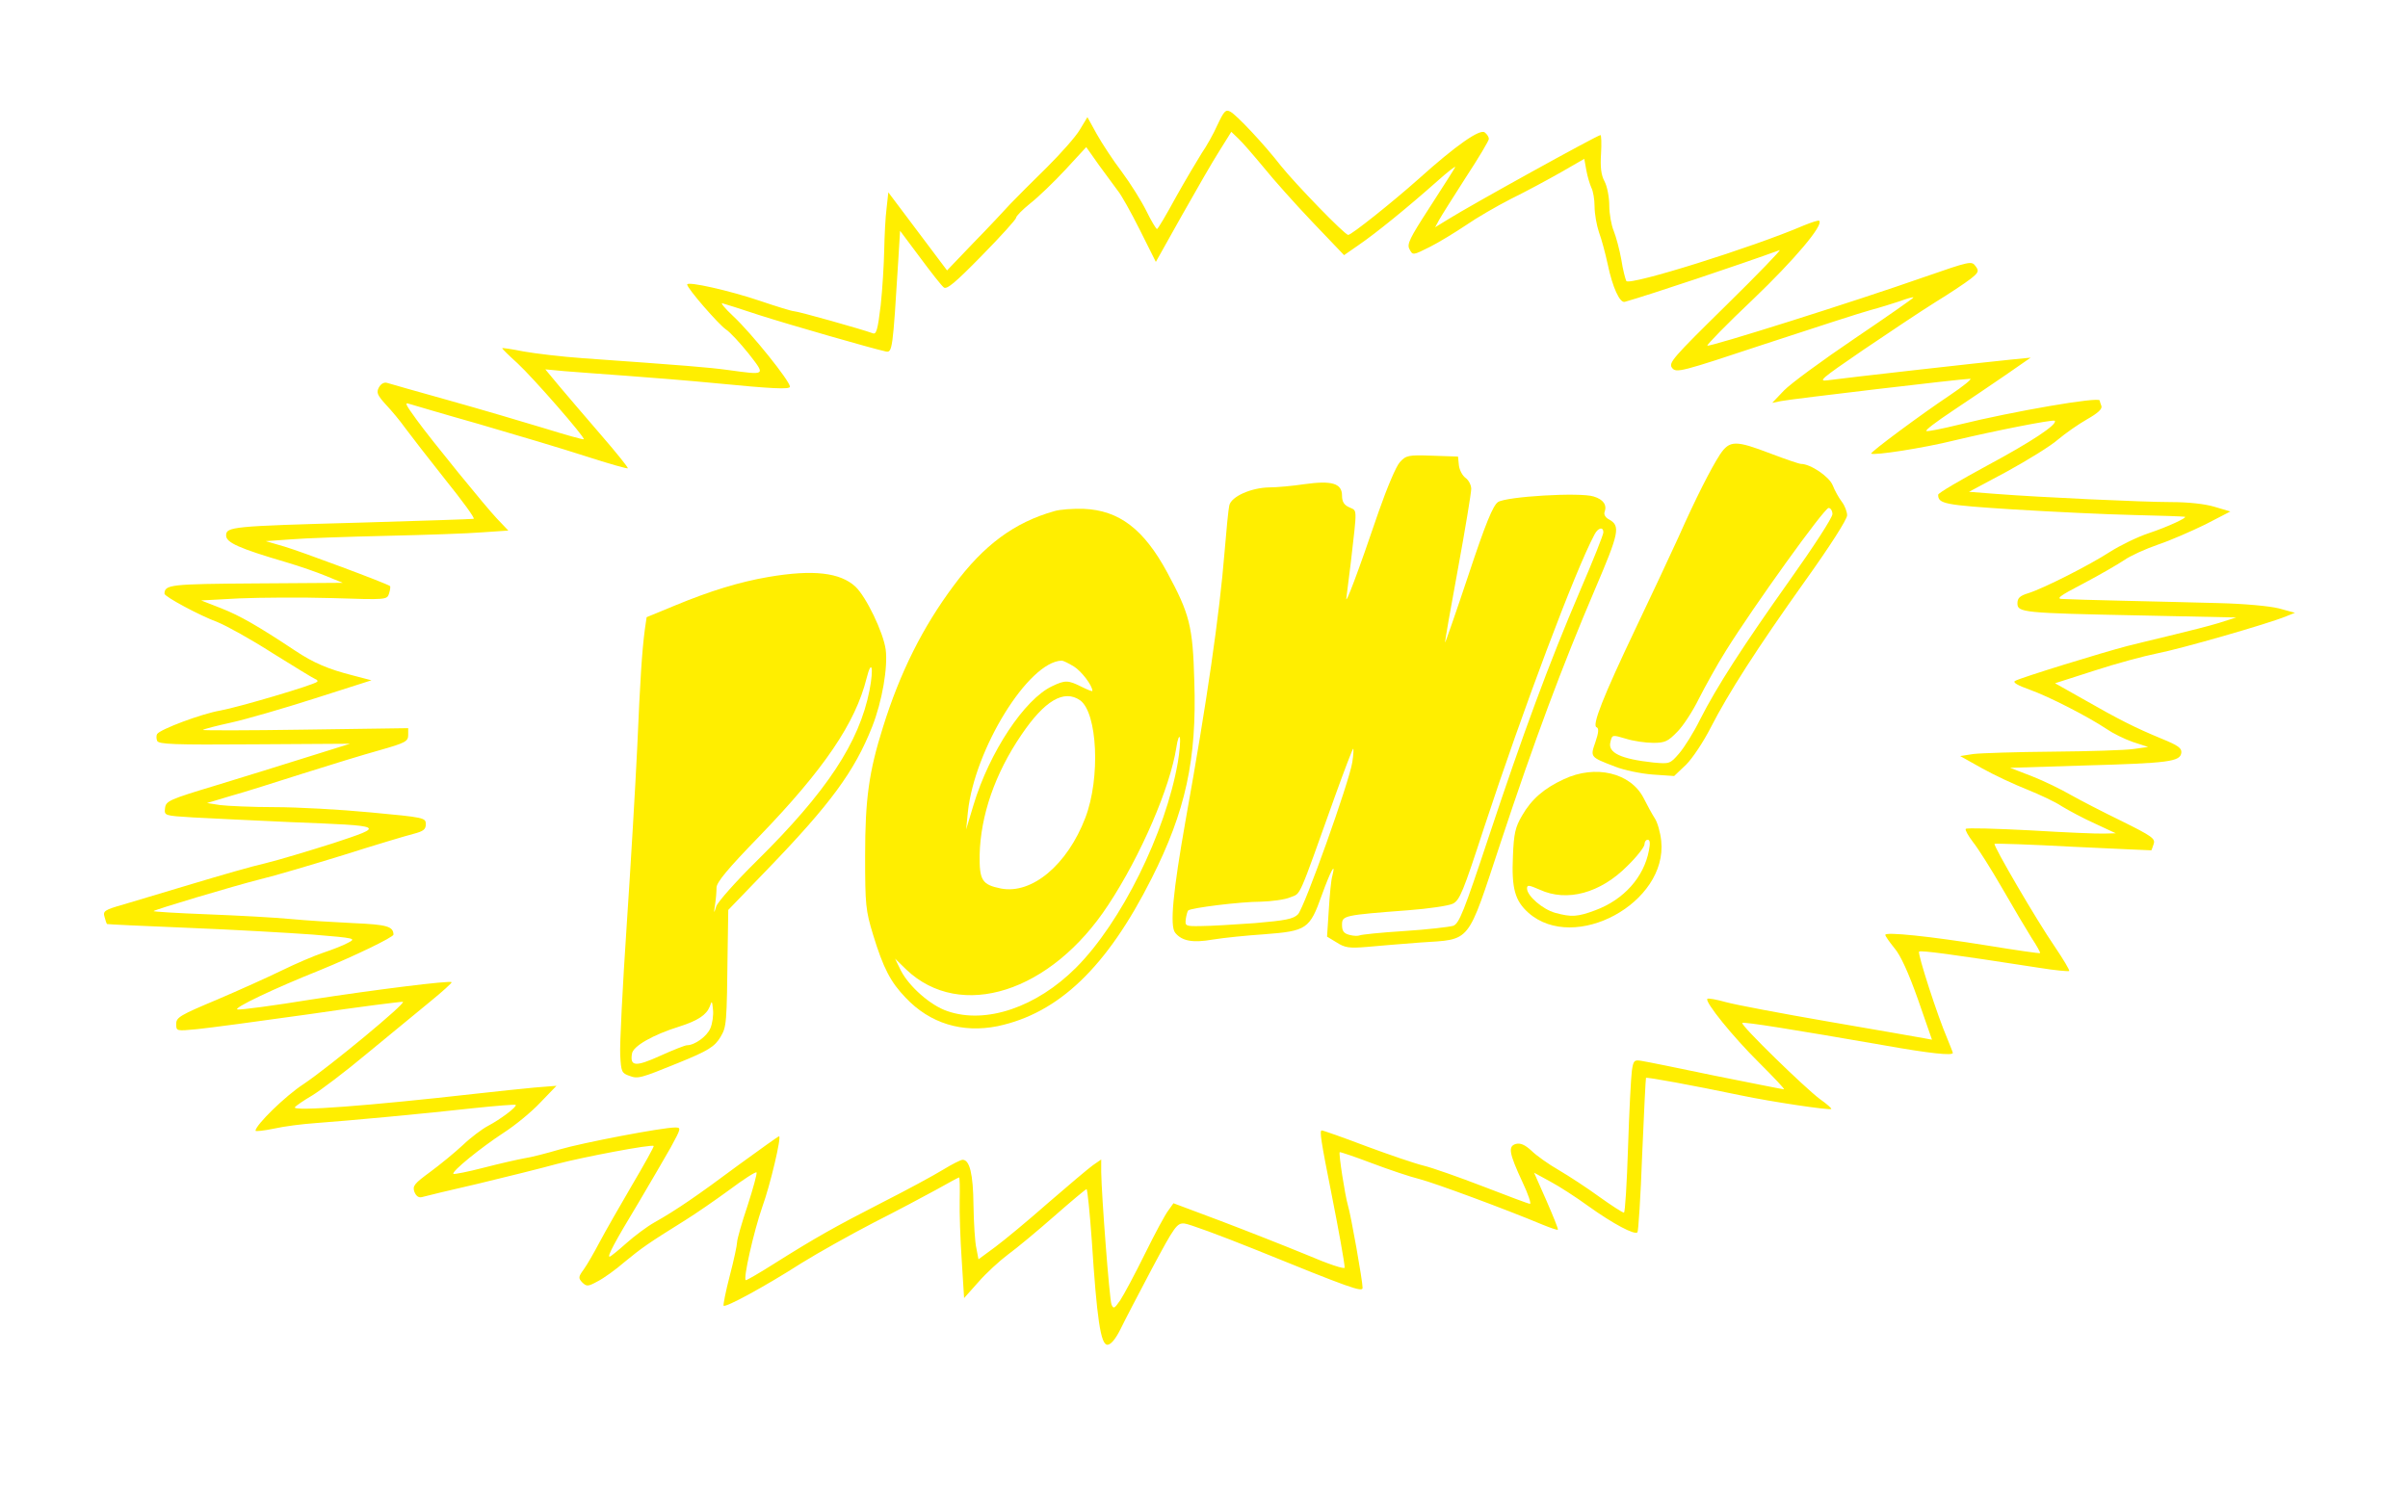 <?xml version="1.0" standalone="no"?>
<!DOCTYPE svg PUBLIC "-//W3C//DTD SVG 20010904//EN"
 "http://www.w3.org/TR/2001/REC-SVG-20010904/DTD/svg10.dtd">
<svg version="1.0" xmlns="http://www.w3.org/2000/svg"
 width="820pt" height="515pt" viewBox="0 0 820 515"
 preserveAspectRatio="xMidYMid meet">
<g transform="translate(0,500) scale(0.1,-0.1)"
fill="#ffee00" stroke="none">
<path d="M4146 4575 c-13 -30 -38 -74 -54 -97 -15 -24 -55 -91 -88 -150 -32
-59 -61 -108 -64 -108 -3 0 -20 28 -37 63 -17 34 -54 93 -83 132 -29 38 -67
96 -85 128 l-32 58 -26 -43 c-14 -24 -65 -81 -112 -128 -48 -47 -104 -103
-124 -124 -20 -22 -76 -82 -126 -133 l-90 -94 -100 133 -100 133 -6 -55 c-4
-30 -7 -94 -8 -142 -1 -48 -6 -133 -12 -188 -10 -84 -15 -100 -27 -95 -35 13
-255 75 -268 75 -7 0 -59 16 -115 35 -103 35 -249 68 -249 56 0 -13 107 -136
132 -153 14 -9 48 -46 77 -82 59 -76 61 -74 -71 -56 -67 9 -141 15 -493 40
-71 5 -163 16 -202 23 -40 8 -73 13 -73 11 0 -2 23 -25 52 -51 55 -51 231
-253 226 -259 -2 -2 -62 15 -133 37 -72 22 -218 65 -325 95 -107 30 -203 57
-212 60 -10 3 -21 -3 -28 -16 -9 -17 -5 -26 24 -58 19 -20 49 -56 66 -80 17
-23 78 -102 136 -175 58 -72 102 -132 97 -134 -4 -1 -179 -7 -388 -13 -438
-12 -455 -14 -455 -44 0 -24 45 -44 205 -91 44 -13 105 -34 136 -47 l56 -23
-295 -2 c-293 -2 -311 -4 -312 -35 0 -10 119 -74 181 -97 30 -12 115 -59 188
-106 74 -46 139 -86 145 -88 6 -2 9 -6 6 -9 -11 -11 -269 -87 -330 -98 -64
-11 -205 -64 -215 -80 -3 -5 -3 -15 0 -23 5 -12 55 -14 331 -12 l326 2 -144
-45 c-78 -25 -219 -68 -313 -97 -159 -48 -170 -53 -173 -77 -3 -26 -3 -26 95
-32 54 -3 204 -10 333 -16 326 -13 325 -12 144 -72 -82 -26 -185 -57 -230 -68
-45 -10 -155 -42 -245 -69 -90 -27 -197 -59 -237 -71 -67 -19 -72 -23 -66 -43
3 -12 7 -23 8 -24 1 -1 125 -7 276 -13 151 -6 343 -17 425 -23 146 -12 149
-13 120 -28 -16 -9 -55 -24 -85 -34 -30 -10 -93 -37 -140 -60 -47 -23 -147
-68 -222 -100 -124 -52 -138 -60 -138 -82 0 -25 0 -25 72 -18 40 4 212 27 382
51 169 25 313 43 318 42 12 -4 -249 -220 -338 -280 -62 -40 -164 -140 -164
-159 0 -3 28 0 62 7 35 8 99 16 143 19 109 8 370 32 539 51 76 8 140 13 142
11 6 -6 -53 -50 -95 -72 -19 -10 -58 -39 -85 -65 -28 -26 -78 -67 -112 -92
-53 -39 -60 -47 -53 -67 6 -15 15 -21 26 -18 10 3 97 24 193 46 96 23 216 53
267 67 87 23 323 68 329 61 2 -1 -31 -61 -73 -132 -42 -72 -92 -159 -111 -195
-19 -36 -43 -78 -54 -93 -19 -26 -19 -30 -5 -45 15 -14 19 -14 52 4 20 10 62
40 93 67 56 46 78 62 205 141 34 21 102 68 150 103 48 36 90 63 93 60 3 -2
-11 -53 -30 -112 -20 -59 -36 -116 -36 -125 0 -10 -11 -62 -25 -115 -14 -54
-23 -100 -21 -102 7 -7 140 65 265 145 58 36 169 98 246 138 77 39 173 90 213
112 41 23 76 42 78 42 2 0 3 -35 2 -77 -1 -43 2 -135 7 -206 l8 -128 49 55
c26 30 72 72 100 93 29 21 100 80 158 131 57 50 107 92 110 92 3 0 11 -80 18
-177 17 -263 30 -353 53 -353 11 0 27 18 44 52 14 29 63 123 108 208 77 144
85 155 110 153 15 -1 123 -41 240 -88 325 -132 367 -147 367 -131 0 24 -40
249 -50 281 -10 34 -32 176 -28 181 2 1 50 -15 108 -37 58 -22 132 -47 165
-55 53 -14 286 -100 418 -155 27 -11 50 -19 52 -17 2 2 -16 46 -39 99 l-42 95
55 -30 c30 -16 89 -54 130 -84 84 -60 157 -99 167 -89 3 3 11 122 16 264 6
142 12 260 13 262 4 3 152 -24 325 -60 105 -22 301 -51 306 -46 2 2 -15 17
-39 34 -50 37 -271 252 -264 259 4 5 177 -23 482 -76 157 -28 235 -36 235 -26
0 2 -9 24 -19 49 -33 76 -102 290 -96 296 6 5 111 -9 408 -55 55 -9 101 -13
103 -11 3 2 -20 40 -49 83 -62 90 -210 344 -205 350 2 2 123 -2 269 -10 145
-7 265 -12 265 -12 1 1 4 10 8 22 6 18 -7 27 -110 78 -64 31 -141 71 -173 89
-31 18 -90 47 -131 63 l-75 29 255 8 c285 8 324 13 328 43 2 16 -10 25 -69 49
-87 36 -143 64 -267 135 l-94 53 134 43 c73 24 170 50 215 59 78 15 375 100
438 126 l30 12 -55 15 c-32 8 -119 16 -205 18 -82 2 -229 6 -325 8 -96 2 -188
5 -205 6 -25 0 -15 9 70 53 55 29 117 65 138 79 21 15 72 38 115 53 42 14 115
46 162 69 l85 44 -54 16 c-33 10 -91 16 -146 16 -95 0 -446 16 -600 28 l-90 7
129 69 c71 39 149 87 174 109 25 21 69 52 99 69 37 21 52 35 49 45 -3 8 -6 17
-6 19 0 14 -296 -37 -478 -82 -57 -14 -107 -24 -112 -22 -6 2 34 32 88 68 53
35 135 91 182 123 l85 59 -70 -7 c-83 -8 -563 -62 -620 -70 -36 -5 -25 4 118
102 87 59 198 133 246 163 49 30 103 66 121 80 28 22 30 27 17 44 -13 18 -20
16 -173 -37 -236 -83 -734 -240 -740 -234 -3 2 67 74 156 158 140 134 240 252
225 267 -2 3 -26 -5 -53 -16 -172 -74 -593 -206 -604 -189 -3 6 -12 39 -17 73
-6 34 -18 78 -26 98 -8 19 -15 58 -15 86 0 28 -7 65 -16 82 -12 22 -15 49 -12
95 2 34 1 63 -2 63 -10 0 -439 -237 -519 -287 l-44 -27 13 24 c7 13 48 78 91
145 44 67 79 126 79 132 0 6 -6 16 -14 22 -16 13 -97 -43 -226 -159 -90 -80
-228 -190 -239 -190 -12 0 -181 175 -229 235 -55 71 -151 174 -173 185 -15 8
-21 2 -43 -45z m157 -145 c33 -41 108 -125 167 -187 l107 -112 49 34 c60 41
168 129 265 215 40 36 69 58 64 50 -4 -8 -44 -70 -87 -137 -68 -105 -78 -125
-68 -142 11 -21 11 -21 69 8 32 16 87 50 123 74 36 25 105 65 154 90 49 24
125 65 169 90 l80 46 7 -39 c4 -22 12 -48 17 -59 6 -11 11 -40 11 -64 0 -25 7
-64 15 -88 9 -24 22 -73 30 -110 16 -77 41 -132 58 -127 85 24 395 128 527
176 8 3 -74 -82 -183 -189 -182 -179 -196 -195 -183 -212 14 -18 29 -14 318
82 167 55 328 107 358 115 30 8 75 22 99 30 24 9 45 15 47 13 2 -1 -88 -64
-199 -139 -111 -75 -220 -155 -242 -178 l-40 -42 30 6 c34 7 619 76 644 76 8
0 -23 -25 -69 -56 -96 -64 -273 -195 -268 -199 9 -7 179 19 283 45 138 33 336
72 342 67 11 -12 -80 -72 -229 -152 -92 -50 -168 -94 -168 -100 0 -31 21 -35
256 -50 131 -8 316 -17 409 -19 94 -2 172 -5 175 -6 11 -2 -57 -34 -123 -56
-39 -13 -98 -42 -131 -63 -71 -46 -225 -124 -278 -141 -30 -9 -38 -17 -38 -35
0 -31 18 -33 415 -41 l330 -7 -60 -19 c-33 -10 -100 -27 -150 -39 -49 -12
-121 -29 -160 -39 -85 -22 -364 -108 -383 -119 -9 -5 8 -15 50 -30 67 -24 199
-92 262 -134 20 -14 60 -34 89 -44 l52 -17 -50 -7 c-27 -4 -151 -8 -275 -9
-124 -1 -245 -5 -270 -8 l-45 -7 75 -42 c41 -23 110 -55 153 -72 42 -17 96
-42 118 -57 23 -14 73 -41 113 -59 l71 -33 -40 -1 c-22 -1 -136 4 -252 11
-117 6 -216 9 -219 5 -3 -3 8 -23 24 -44 17 -21 62 -92 100 -158 38 -66 83
-142 100 -169 18 -27 31 -51 29 -52 -1 -2 -83 10 -181 26 -192 31 -346 47
-346 36 0 -4 14 -24 31 -45 21 -24 48 -84 80 -174 l48 -138 -27 5 c-15 3 -160
28 -322 56 -162 28 -321 58 -353 67 -32 9 -60 14 -63 11 -9 -10 86 -128 176
-217 50 -50 89 -91 85 -91 -4 0 -109 21 -234 46 -124 26 -238 49 -252 51 -24
4 -27 1 -32 -34 -3 -21 -9 -138 -13 -260 -4 -123 -10 -223 -14 -223 -5 0 -42
24 -84 54 -41 30 -104 71 -138 91 -35 20 -77 50 -93 66 -22 20 -37 27 -53 23
-27 -8 -24 -30 23 -131 19 -40 30 -73 25 -73 -5 0 -76 27 -159 59 -83 32 -174
64 -203 71 -29 7 -117 37 -195 66 -79 30 -147 54 -152 54 -8 0 -3 -35 34 -220
22 -111 44 -232 44 -247 1 -7 -54 11 -131 44 -73 30 -205 82 -292 115 l-160
60 -17 -24 c-10 -12 -46 -79 -80 -148 -34 -69 -72 -140 -84 -158 -20 -29 -23
-31 -30 -15 -7 18 -34 373 -35 451 l0 43 -29 -20 c-15 -11 -84 -69 -152 -128
-68 -60 -149 -127 -180 -150 l-57 -42 -7 37 c-5 20 -9 87 -10 147 -1 107 -13
155 -37 155 -6 0 -36 -15 -67 -34 -31 -19 -123 -69 -206 -111 -162 -83 -231
-122 -369 -209 -49 -31 -92 -56 -96 -56 -11 0 27 167 56 250 27 74 66 240 57
240 -3 0 -64 -44 -137 -97 -141 -105 -214 -155 -287 -196 -25 -14 -68 -46 -96
-71 -28 -25 -54 -46 -57 -46 -9 0 15 46 99 185 39 66 88 150 109 187 36 66 36
68 15 68 -44 0 -316 -52 -394 -75 -44 -13 -98 -27 -120 -30 -22 -4 -84 -18
-138 -32 -54 -14 -100 -23 -103 -21 -7 8 93 89 171 140 39 25 95 71 125 103
l55 57 -75 -6 c-41 -4 -131 -13 -200 -21 -363 -41 -625 -61 -616 -46 4 5 30
23 59 40 28 17 113 81 187 143 75 62 171 141 214 176 43 35 76 65 74 67 -7 6
-256 -25 -477 -59 -129 -21 -242 -36 -252 -34 -19 3 123 71 281 134 115 47
250 112 250 121 -1 28 -22 34 -136 39 -65 3 -162 9 -214 14 -52 5 -179 12
-283 16 -103 4 -186 9 -184 11 7 6 271 85 362 108 50 12 178 50 285 83 107 34
214 66 238 72 34 9 42 15 42 33 0 22 -5 23 -187 40 -104 10 -251 18 -328 18
-77 0 -160 4 -185 7 l-45 7 80 24 c44 12 154 47 245 76 91 29 209 65 263 80
88 25 97 30 97 52 l0 23 -352 -5 c-193 -3 -349 -3 -347 -1 3 3 46 14 96 25 50
11 178 48 284 82 l194 62 -65 17 c-82 21 -132 42 -195 84 -128 85 -188 119
-251 144 l-69 27 130 7 c72 3 214 4 316 1 186 -6 187 -6 194 16 4 13 5 24 3
25 -11 9 -304 118 -358 134 l-65 19 85 6 c47 4 193 9 325 12 132 3 280 8 328
12 l88 6 -39 41 c-38 40 -223 267 -273 336 -37 51 -42 60 -27 55 7 -2 114 -34
238 -69 124 -36 288 -85 365 -110 77 -25 141 -43 143 -41 2 2 -38 52 -90 112
-51 59 -115 134 -142 166 l-49 59 64 -6 c35 -3 132 -10 214 -16 83 -6 218 -17
300 -25 194 -19 255 -22 255 -12 0 19 -130 181 -193 240 -29 27 -45 47 -37 44
8 -2 65 -20 125 -40 103 -33 385 -114 431 -124 23 -5 24 5 43 312 l6 99 68
-91 c37 -50 73 -96 81 -102 10 -8 39 16 129 108 65 66 117 124 117 129 0 6 22
28 48 49 27 21 81 73 120 115 l71 77 43 -61 c24 -33 53 -72 64 -87 12 -14 46
-75 76 -135 l54 -108 88 157 c49 87 106 186 129 222 l40 64 24 -23 c14 -13 52
-57 86 -98z"/>
<path d="M5857 3452 c-31 -48 -82 -148 -142 -283 -26 -57 -91 -196 -145 -309
-111 -233 -150 -332 -133 -337 8 -3 7 -18 -4 -50 -18 -52 -19 -51 67 -84 30
-12 88 -24 128 -27 l73 -5 41 39 c22 22 59 78 83 125 61 119 157 269 323 502
83 116 142 208 142 222 0 12 -8 33 -18 46 -10 13 -24 38 -31 56 -12 30 -76 73
-108 73 -6 0 -53 16 -103 35 -120 46 -140 46 -173 -3z m383 -203 c0 -12 -65
-112 -144 -223 -161 -227 -249 -363 -307 -477 -21 -43 -53 -94 -71 -115 -31
-36 -33 -36 -88 -31 -110 12 -156 33 -146 70 6 25 6 25 53 11 25 -8 67 -14 93
-14 40 0 50 5 82 38 20 20 53 71 73 112 21 41 62 116 93 165 93 149 334 485
349 485 7 0 13 -10 13 -21z"/>
<path d="M4767 3426 c-13 -14 -44 -88 -72 -168 -70 -206 -116 -328 -110 -293
2 17 9 71 15 120 22 191 22 174 -5 187 -18 8 -25 19 -25 40 0 42 -35 52 -128
39 -40 -6 -94 -11 -120 -11 -61 -1 -130 -31 -136 -62 -3 -13 -10 -84 -16 -158
-17 -211 -60 -510 -132 -910 -44 -249 -55 -364 -36 -387 23 -28 59 -35 128
-23 36 6 115 14 175 18 145 11 155 18 196 133 30 83 49 118 36 66 -4 -12 -9
-64 -12 -115 l-6 -92 33 -20 c28 -18 43 -20 103 -15 39 4 120 10 182 15 175
12 157 -10 273 340 114 345 210 602 321 862 83 194 88 217 48 239 -12 6 -18
17 -15 25 9 24 -4 43 -37 53 -46 15 -298 0 -326 -19 -17 -12 -42 -72 -101
-250 -43 -129 -79 -232 -79 -228 -1 3 19 117 44 252 25 136 45 258 45 271 0
13 -9 30 -19 37 -11 8 -21 27 -23 43 l-3 30 -88 3 c-82 3 -89 1 -110 -22z
m693 -239 c0 -8 -35 -96 -79 -198 -107 -250 -195 -489 -311 -838 -85 -256
-101 -296 -121 -304 -13 -4 -89 -13 -168 -18 -79 -5 -147 -12 -152 -15 -4 -2
-20 -2 -34 2 -19 5 -25 13 -25 34 0 32 5 33 227 50 67 5 135 15 150 22 24 12
35 39 108 263 130 395 309 872 375 995 12 23 30 27 30 7z m-855 -783 c-10 -66
-163 -495 -185 -518 -16 -16 -42 -21 -147 -30 -70 -5 -153 -10 -183 -10 -53
-1 -55 0 -52 24 2 14 6 27 8 29 9 9 179 30 247 30 37 1 83 7 101 15 37 15 24
-14 152 344 32 89 60 162 62 162 2 0 1 -21 -3 -46z"/>
<path d="M3590 3259 c-135 -38 -240 -115 -342 -253 -106 -142 -183 -296 -241
-482 -48 -152 -61 -245 -61 -439 0 -167 2 -186 27 -268 35 -115 60 -162 111
-215 83 -88 193 -121 313 -97 208 44 372 200 525 504 115 228 154 404 145 671
-5 188 -16 229 -92 370 -80 148 -164 212 -285 217 -36 1 -81 -2 -100 -8z m67
-529 c26 -16 63 -65 63 -83 0 -3 -17 4 -37 14 -46 23 -56 23 -100 2 -94 -44
-214 -225 -268 -405 l-25 -83 6 60 c23 214 206 511 319 515 6 0 24 -9 42 -20z
m21 -115 c59 -42 70 -264 18 -400 -61 -160 -182 -262 -288 -241 -64 13 -73 28
-72 114 3 134 52 277 142 409 79 117 145 156 200 118z m333 -211 c-42 -241
-193 -546 -347 -700 -134 -134 -306 -193 -437 -148 -58 19 -131 84 -159 138
l-20 41 38 -37 c185 -176 493 -78 688 220 111 168 211 401 232 537 4 28 10 42
12 32 2 -10 -1 -47 -7 -83z"/>
<path d="M2617 3035 c-99 -17 -197 -47 -318 -97 l-97 -40 -6 -41 c-10 -76 -16
-170 -26 -402 -6 -126 -22 -400 -36 -608 -14 -208 -24 -406 -22 -440 3 -57 5
-62 31 -71 29 -11 37 -9 167 44 101 41 124 55 144 89 20 35 21 39 24 304 l2
128 136 141 c212 220 294 331 354 483 34 86 54 203 46 263 -8 58 -66 179 -103
214 -52 48 -143 59 -296 33z m344 -386 c-35 -178 -146 -346 -384 -581 -71 -70
-133 -140 -138 -155 -8 -26 -9 -26 -4 6 3 18 5 44 5 58 0 18 39 65 145 174
222 230 328 387 366 539 17 68 25 37 10 -41z m-542 -1151 c-11 -27 -53 -58
-80 -58 -6 0 -47 -16 -91 -36 -84 -38 -103 -36 -96 7 3 26 72 65 162 93 63 20
92 40 103 68 7 21 8 20 11 -11 2 -18 -2 -47 -9 -63z"/>
<path d="M5325 2346 c-67 -31 -110 -68 -142 -124 -23 -39 -28 -61 -31 -138 -5
-110 7 -152 53 -193 157 -138 474 34 452 245 -3 29 -13 64 -22 77 -9 14 -26
45 -38 69 -44 86 -164 115 -272 64z m290 -243 c-17 -90 -85 -167 -182 -203
-61 -23 -82 -24 -137 -9 -43 12 -96 58 -96 83 0 13 6 12 43 -4 93 -43 207 -12
299 81 32 31 58 65 58 73 0 9 5 16 11 16 8 0 9 -12 4 -37z"/>
</g>
</svg>
